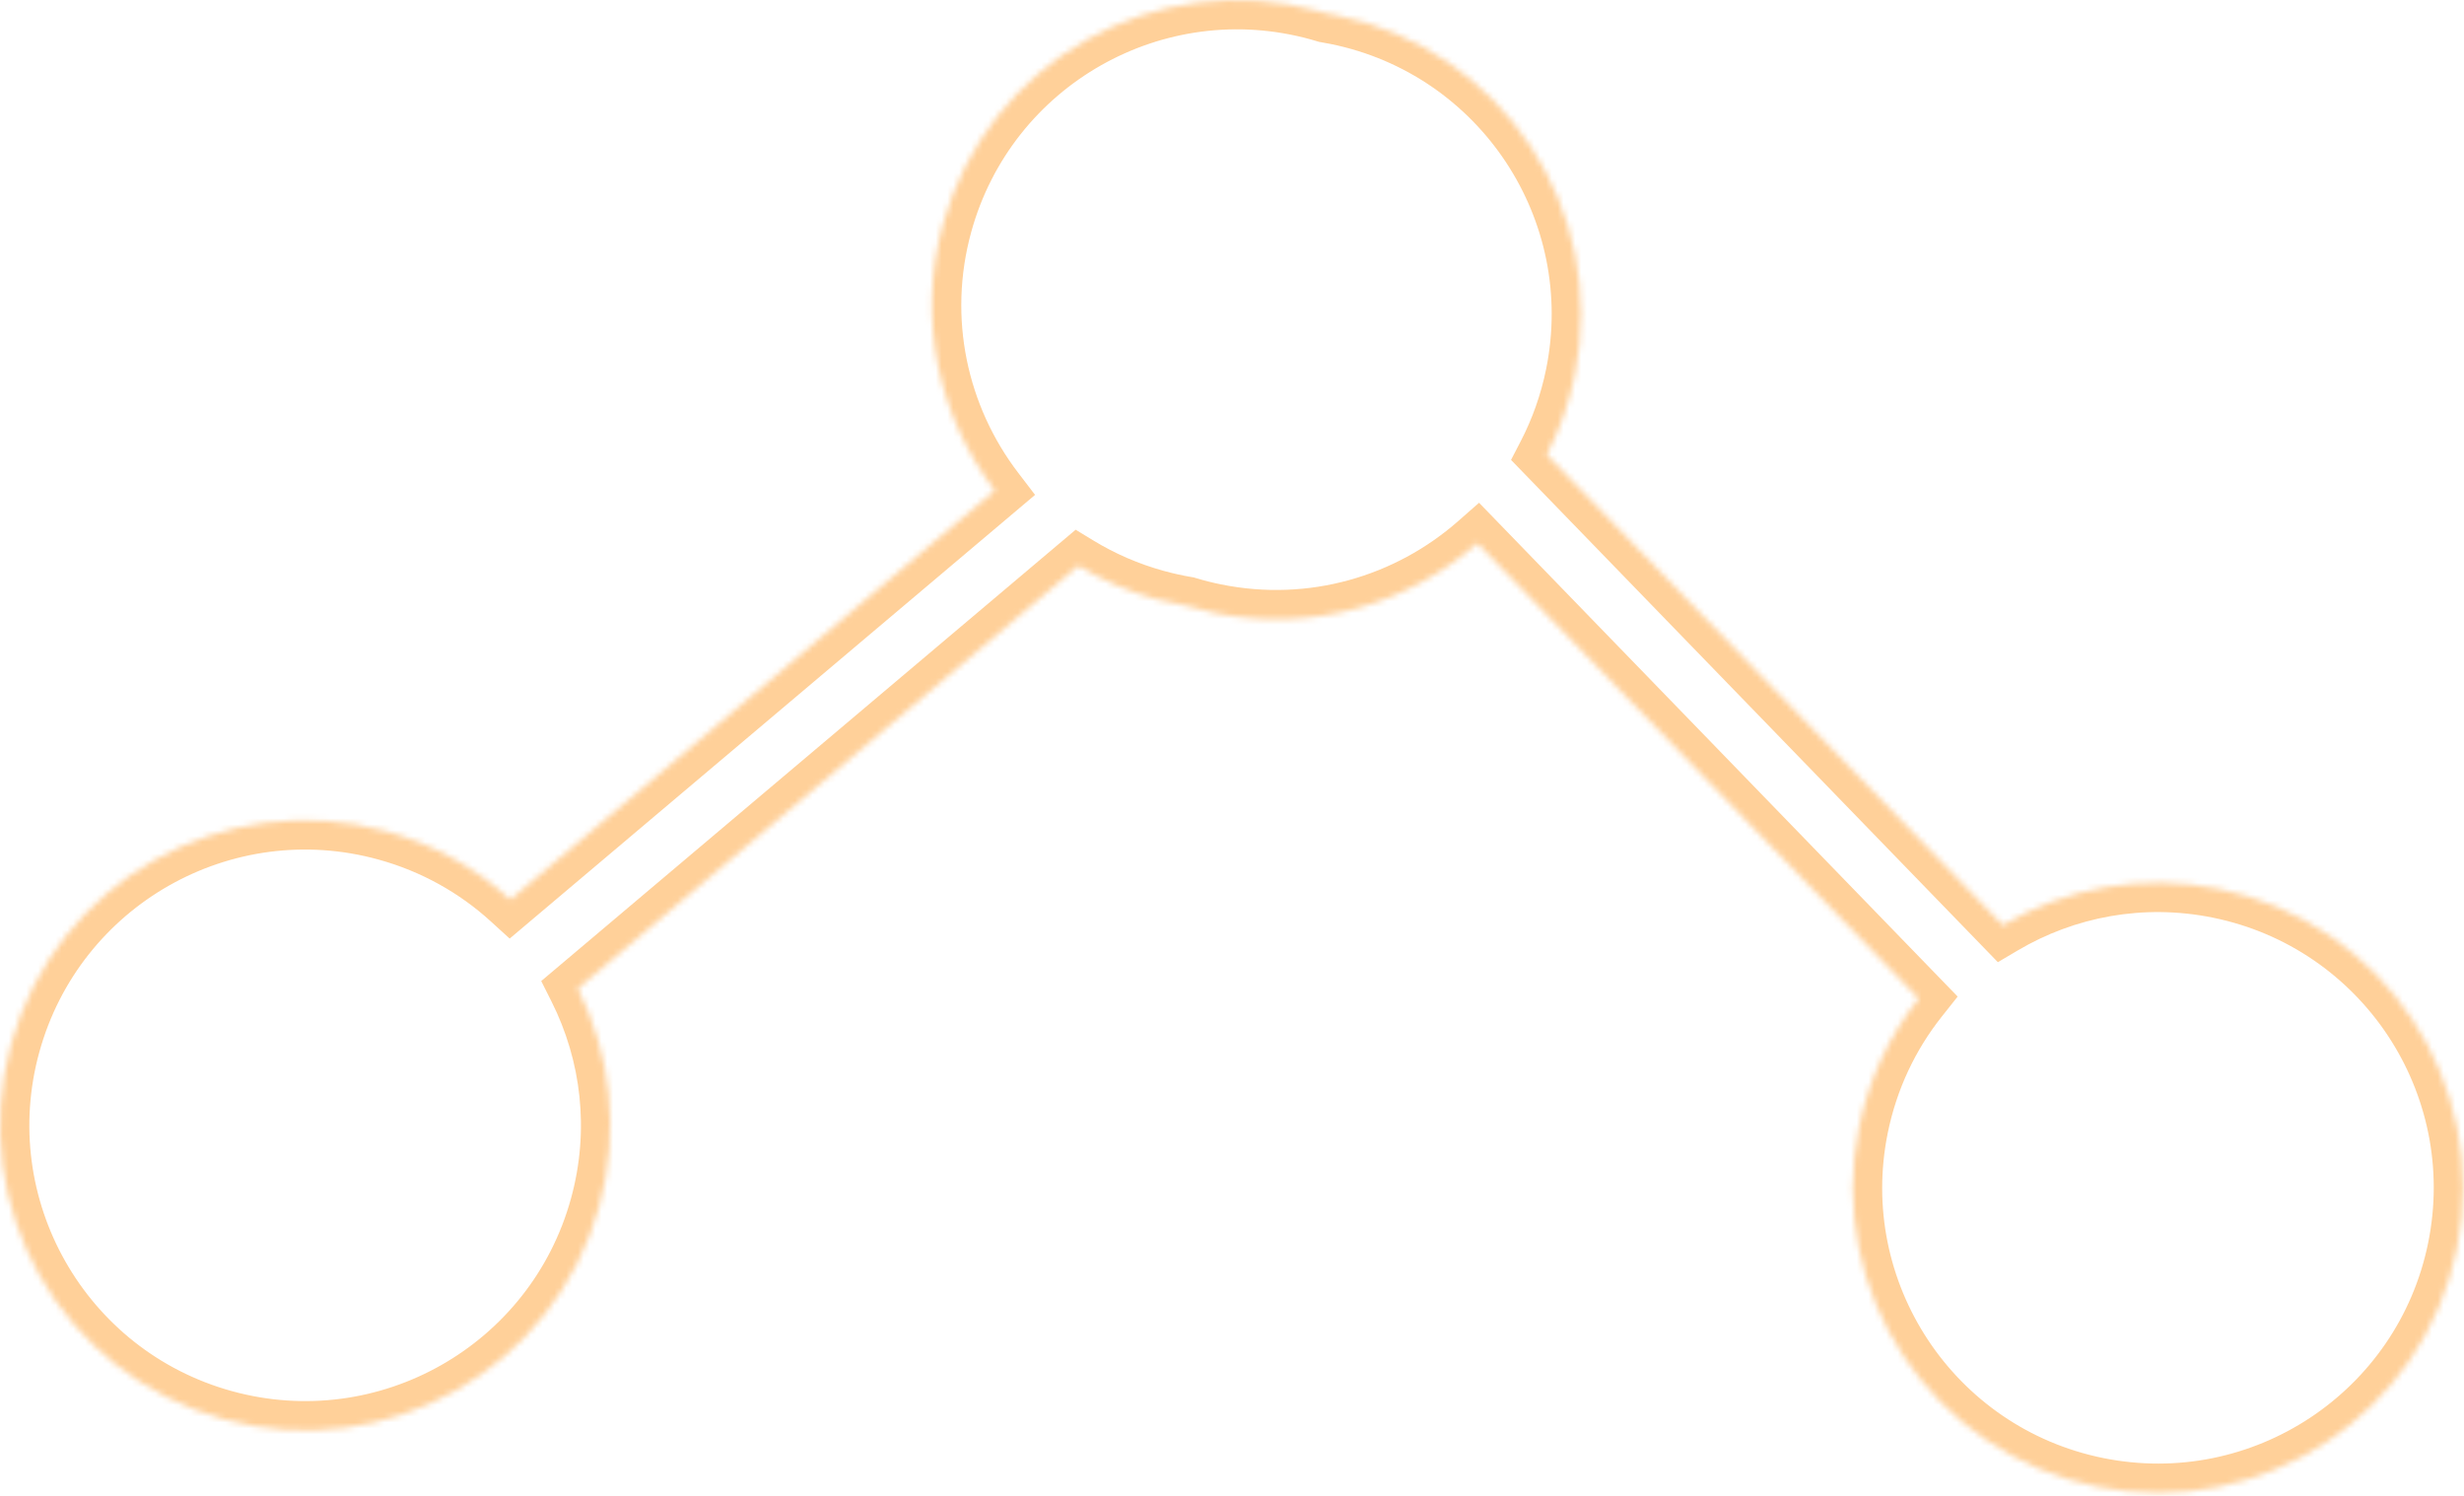 <svg width="420" height="255" viewBox="0 0 420 255" fill="none" xmlns="http://www.w3.org/2000/svg">
<mask id="path-1-inside-1_8_32" fill="white">
<path fill-rule="evenodd" clip-rule="evenodd" d="M224.683 1.882C225.13 2.005 225.575 2.134 226.016 2.268C226.624 2.37 227.232 2.482 227.84 2.606C255.983 8.325 274.162 35.777 268.442 63.92C267.457 68.768 265.827 73.321 263.659 77.506L341.395 157.715C352.086 151.397 365.064 148.865 378.192 151.533C406.335 157.252 424.514 184.704 418.794 212.847C413.075 240.991 385.623 259.169 357.48 253.449C329.336 247.73 311.158 220.278 316.877 192.135C318.562 183.845 322.132 176.42 327.05 170.215L251.834 92.607C240.038 102.97 223.703 107.891 207.128 104.522C205.496 104.191 203.898 103.786 202.337 103.313C200.576 103.018 198.812 102.629 197.053 102.144C192.284 100.83 187.853 98.892 183.826 96.444L98.492 168.516C104.064 179.614 105.704 192.734 102.144 205.65C94.515 233.337 65.885 249.596 38.198 241.966C10.512 234.337 -5.748 205.707 1.882 178.02C9.511 150.333 38.141 134.074 65.828 141.704C73.983 143.951 81.147 148.02 87.001 153.351L169.569 83.615C160.036 71.137 156.243 54.504 160.737 38.198C168.366 10.512 196.996 -5.748 224.683 1.882Z"/>
</mask>
<path d="M226.016 2.268L224.562 7.052L224.873 7.146L225.193 7.2L226.016 2.268ZM224.683 1.882L226.011 -2.939L226.011 -2.939L224.683 1.882ZM227.84 2.606L228.836 -2.294L228.836 -2.294L227.84 2.606ZM268.442 63.92L263.542 62.924V62.924L268.442 63.92ZM263.659 77.506L259.219 75.207L257.564 78.402L260.068 80.986L263.659 77.506ZM341.395 157.715L337.804 161.195L340.546 164.024L343.938 162.019L341.395 157.715ZM378.192 151.533L377.196 156.433L378.192 151.533ZM418.794 212.847L423.694 213.843L418.794 212.847ZM357.48 253.449L356.484 258.349L357.48 253.449ZM316.877 192.135L321.777 193.131L316.877 192.135ZM327.05 170.215L330.969 173.321L333.693 169.885L330.641 166.736L327.05 170.215ZM251.834 92.607L255.425 89.127L252.111 85.708L248.534 88.85L251.834 92.607ZM207.128 104.522L206.132 109.422L206.132 109.422L207.128 104.522ZM202.337 103.313L203.788 98.528L203.48 98.435L203.163 98.382L202.337 103.313ZM197.053 102.144L195.725 106.965L195.725 106.965L197.053 102.144ZM183.826 96.444L186.423 92.171L183.348 90.302L180.599 92.624L183.826 96.444ZM98.492 168.516L95.266 164.696L92.255 167.238L94.023 170.759L98.492 168.516ZM102.144 205.65L97.324 204.321L102.144 205.65ZM38.198 241.966L39.527 237.146L38.198 241.966ZM65.828 141.704L64.499 146.524H64.5L65.828 141.704ZM87.001 153.351L83.634 157.048L86.877 160L90.227 157.171L87.001 153.351ZM169.569 83.615L172.795 87.435L176.432 84.363L173.542 80.579L169.569 83.615ZM160.737 38.198L155.916 36.87L160.737 38.198ZM227.47 -2.516C226.987 -2.663 226.501 -2.804 226.011 -2.939L223.354 6.702C223.76 6.814 224.162 6.93 224.562 7.052L227.47 -2.516ZM228.836 -2.294C228.17 -2.429 227.505 -2.553 226.84 -2.664L225.193 7.2C225.743 7.292 226.293 7.393 226.844 7.505L228.836 -2.294ZM273.342 64.916C279.611 34.066 259.685 3.975 228.836 -2.294L226.844 7.505C252.282 12.675 268.712 37.487 263.542 62.924L273.342 64.916ZM268.099 79.806C270.477 75.213 272.263 70.222 273.342 64.916L263.542 62.924C262.65 67.314 261.176 71.429 259.219 75.207L268.099 79.806ZM260.068 80.986L337.804 161.195L344.985 154.235L267.249 74.027L260.068 80.986ZM343.938 162.019C353.606 156.306 365.327 154.02 377.196 156.433L379.188 146.633C364.8 143.709 350.566 146.487 338.851 153.41L343.938 162.019ZM377.196 156.433C402.634 161.602 419.064 186.414 413.894 211.851L423.694 213.843C429.963 182.993 410.037 152.902 379.188 146.633L377.196 156.433ZM413.894 211.851C408.725 237.289 383.913 253.719 358.475 248.549L356.484 258.349C387.333 264.619 417.424 244.693 423.694 213.843L413.894 211.851ZM358.475 248.549C333.038 243.38 316.608 218.568 321.777 193.131L311.978 191.139C305.708 221.989 325.634 252.08 356.484 258.349L358.475 248.549ZM321.777 193.131C323.302 185.629 326.528 178.924 330.969 173.321L323.132 167.109C317.737 173.916 313.823 182.061 311.978 191.139L321.777 193.131ZM330.641 166.736L255.425 89.127L248.244 96.086L323.46 173.695L330.641 166.736ZM206.132 109.422C224.304 113.115 242.214 107.714 255.134 96.363L248.534 88.85C237.861 98.227 223.102 102.666 208.123 99.622L206.132 109.422ZM200.886 108.098C202.597 108.616 204.347 109.059 206.132 109.422L208.123 99.622C206.646 99.322 205.2 98.956 203.788 98.528L200.886 108.098ZM195.725 106.965C197.65 107.495 199.58 107.921 201.511 108.244L203.163 98.382C201.571 98.115 199.975 97.763 198.382 97.324L195.725 106.965ZM181.228 100.716C185.647 103.403 190.505 105.526 195.725 106.965L198.382 97.324C194.063 96.134 190.059 94.382 186.423 92.171L181.228 100.716ZM101.718 172.336L187.052 100.264L180.599 92.624L95.266 164.696L101.718 172.336ZM106.965 206.978C110.865 192.824 109.066 178.433 102.96 166.272L94.023 170.759C99.062 180.795 100.542 192.645 97.324 204.321L106.965 206.978ZM36.87 246.787C67.219 255.15 98.602 237.327 106.965 206.978L97.324 204.321C90.428 229.346 64.551 244.042 39.527 237.146L36.87 246.787ZM-2.939 176.692C-11.302 207.041 6.521 238.423 36.87 246.787L39.527 237.146C14.502 230.25 -0.194 204.373 6.702 179.349L-2.939 176.692ZM67.156 136.883C36.807 128.52 5.425 146.343 -2.939 176.692L6.702 179.349C13.598 154.324 39.475 139.628 64.499 146.524L67.156 136.883ZM90.367 149.654C83.945 143.806 76.087 139.344 67.156 136.883L64.5 146.524C71.879 148.558 78.349 152.235 83.634 157.048L90.367 149.654ZM166.343 79.795L83.775 149.531L90.227 157.171L172.795 87.435L166.343 79.795ZM155.916 36.87C150.99 54.747 155.154 72.984 165.596 86.651L173.542 80.579C164.917 69.291 161.496 54.262 165.557 39.527L155.916 36.87ZM226.011 -2.939C195.662 -11.302 164.28 6.521 155.916 36.87L165.557 39.527C172.453 14.502 198.33 -0.194 223.354 6.702L226.011 -2.939Z" fill="#FF8A00" fill-opacity="0.4" mask="url(#path-1-inside-1_8_32)"/>
</svg>
